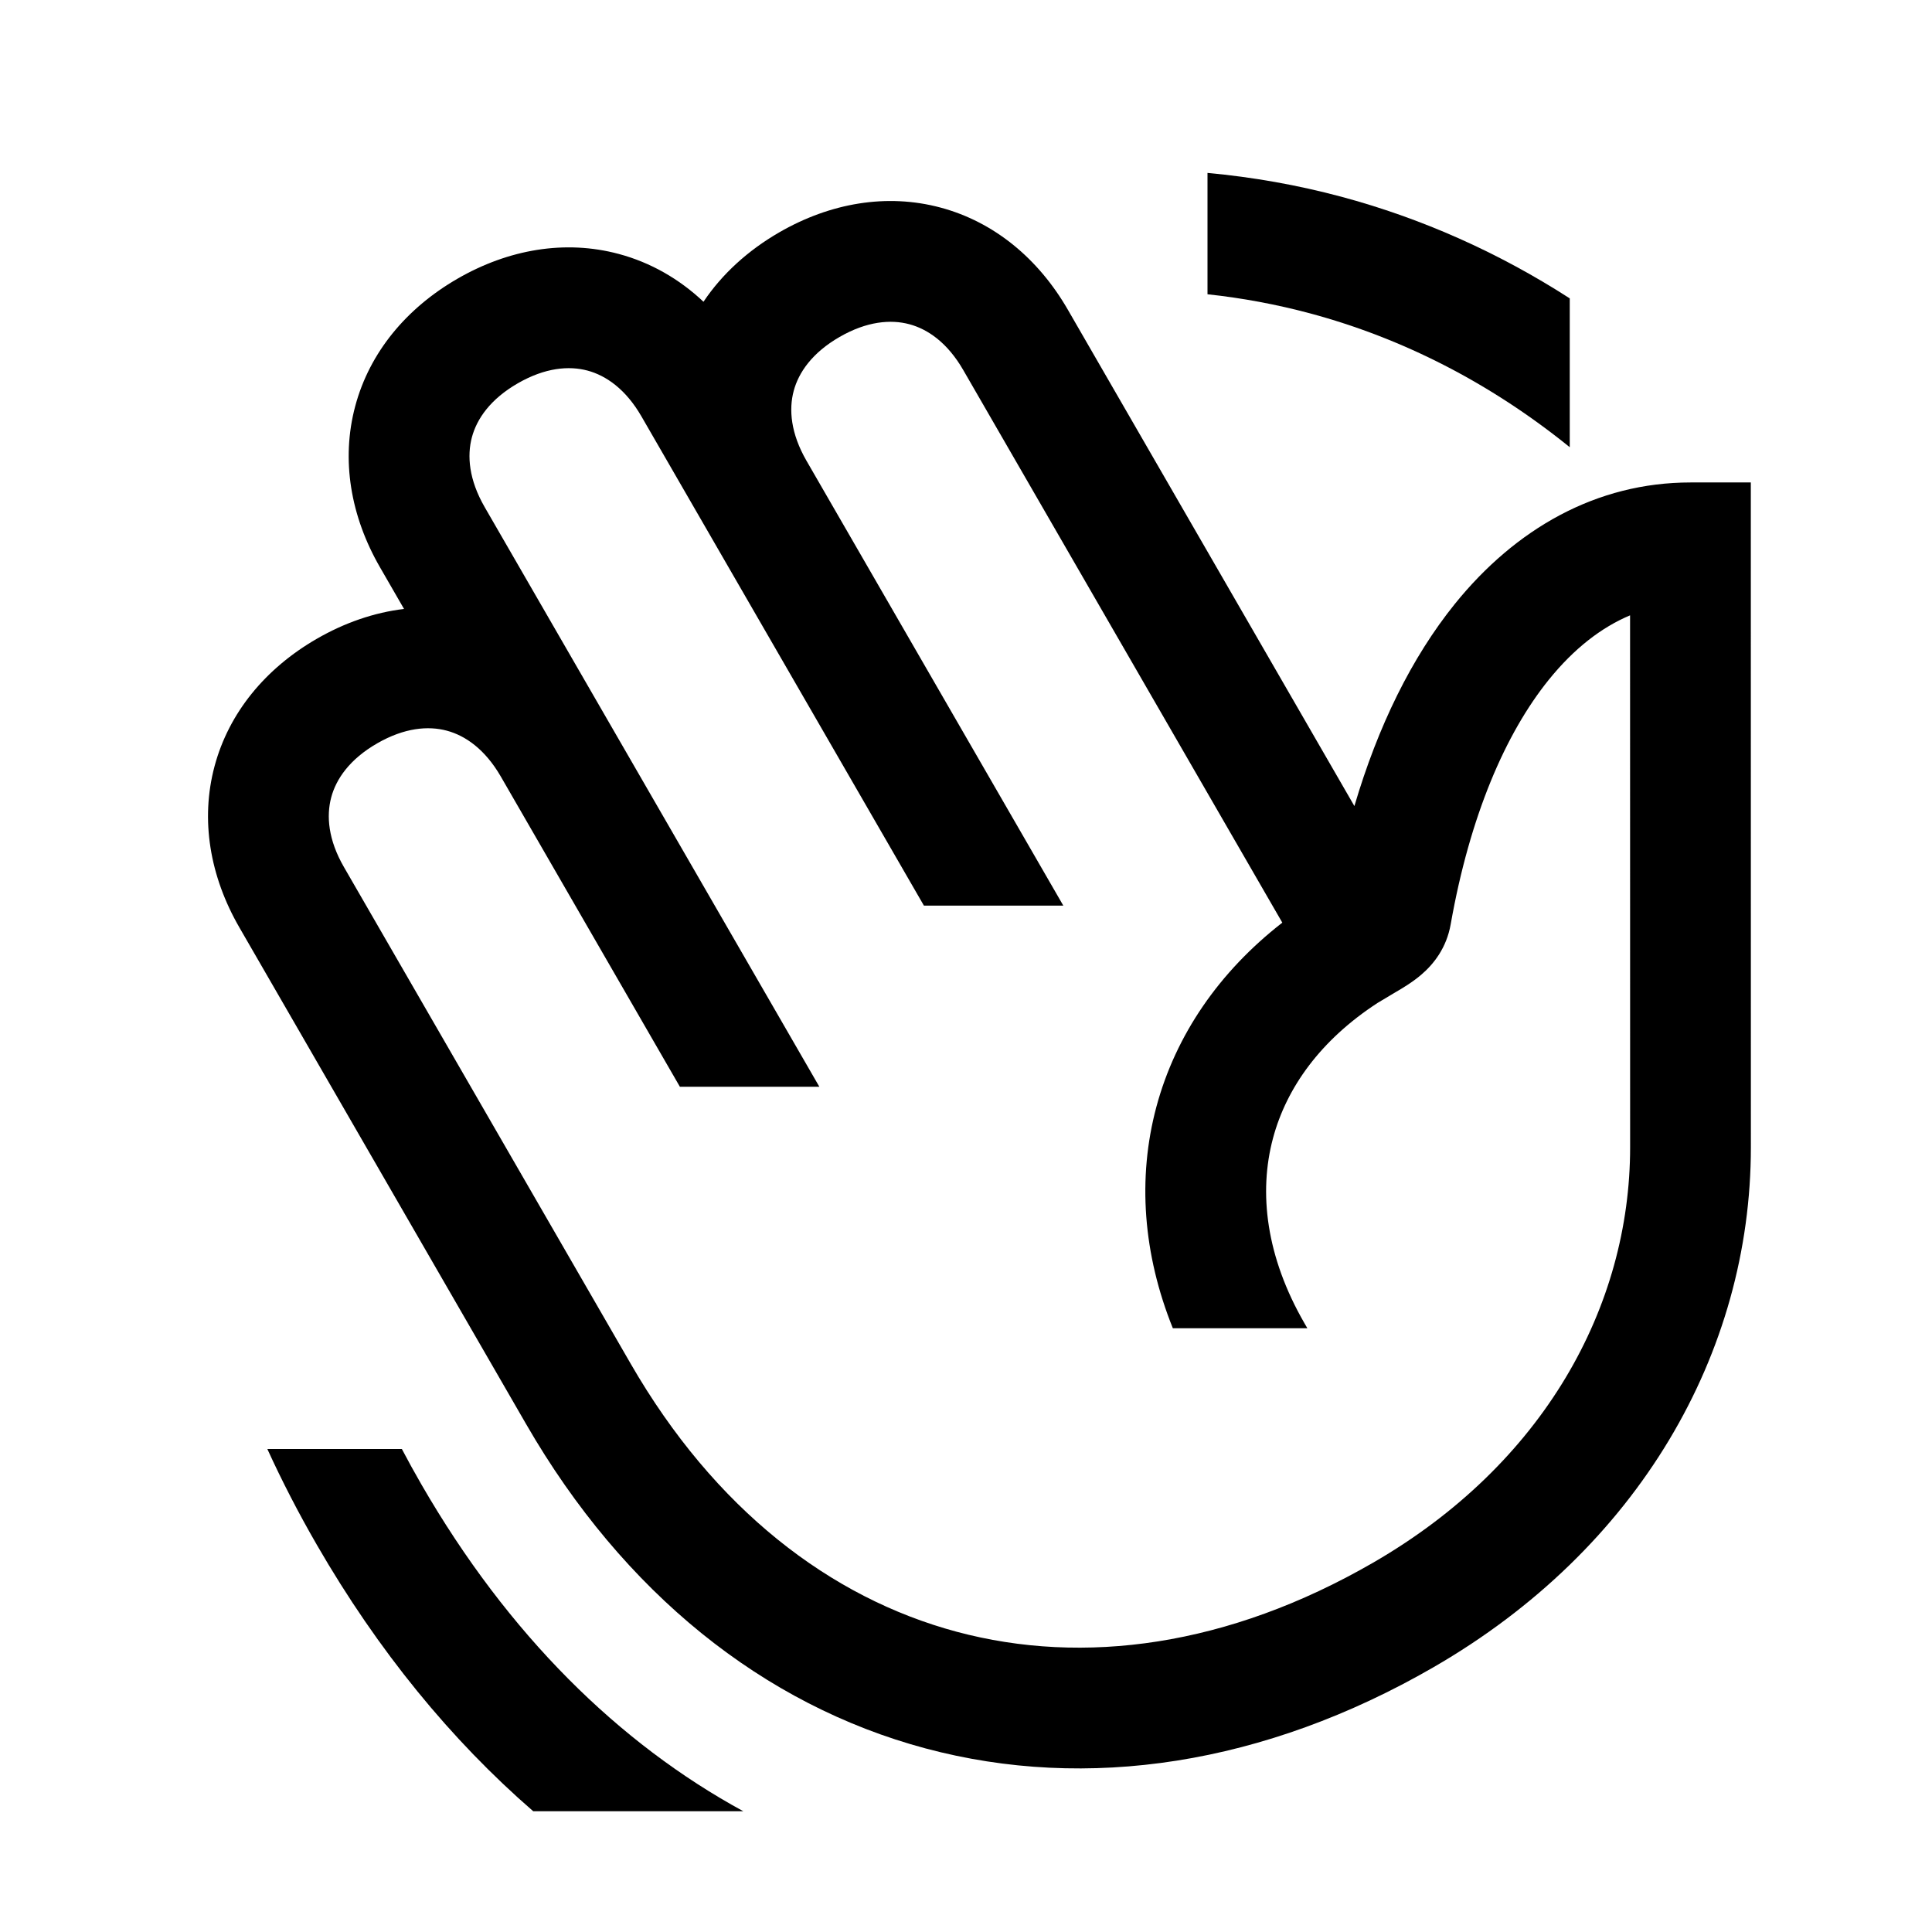 <svg width="48" height="48" viewBox="0 0 32 32" xmlns="http://www.w3.org/2000/svg"><path d="M17.687 5.13L22.433 13.351C22.823 12.028 23.381 10.891 24.096 10.004C25.101 8.759 26.439 7.991 28 7.991L28.999 7.991L29 19C29.001 22.41 27.139 25.654 23.741 27.616C20.946 29.229 18.01 29.677 15.329 28.959C12.647 28.241 10.328 26.384 8.715 23.589L3.965 15.362C3.476 14.516 3.316 13.578 3.554 12.69C3.792 11.802 4.399 11.07 5.246 10.581C5.708 10.314 6.198 10.145 6.692 10.086L6.295 9.398C5.806 8.552 5.646 7.614 5.884 6.726C6.122 5.837 6.73 5.106 7.576 4.617C8.422 4.128 9.36 3.968 10.248 4.206C10.778 4.348 11.252 4.621 11.652 4.998C11.961 4.537 12.389 4.148 12.906 3.849C13.752 3.36 14.69 3.2 15.578 3.438C16.467 3.676 17.199 4.284 17.687 5.13ZM21.654 22H19.426C18.934 20.779 18.836 19.519 19.153 18.334C19.473 17.142 20.194 16.095 21.239 15.282L15.955 6.13C15.694 5.677 15.368 5.452 15.061 5.37C14.754 5.288 14.359 5.32 13.906 5.581C13.453 5.842 13.228 6.168 13.146 6.475C13.064 6.782 13.096 7.177 13.357 7.63L17.612 15H15.303L10.625 6.898C10.364 6.445 10.037 6.22 9.731 6.138C9.424 6.056 9.029 6.088 8.576 6.349C8.123 6.61 7.898 6.936 7.816 7.243C7.734 7.55 7.766 7.945 8.027 8.398L13.571 18H11.261L8.295 12.862C8.033 12.409 7.707 12.184 7.4 12.102C7.093 12.02 6.699 12.052 6.246 12.313C5.793 12.574 5.568 12.9 5.486 13.207C5.404 13.514 5.435 13.909 5.697 14.362L10.447 22.589C11.833 24.991 13.746 26.464 15.846 27.027C17.946 27.59 20.34 27.27 22.741 25.884C25.566 24.253 27.001 21.644 27 19L26.999 10.192C26.525 10.391 26.071 10.741 25.652 11.26C24.935 12.149 24.346 13.511 24.028 15.309C23.959 15.7 23.747 15.968 23.542 16.143C23.396 16.269 23.218 16.374 23.116 16.433L22.818 16.611C21.87 17.228 21.308 18.018 21.085 18.852C20.843 19.756 20.971 20.817 21.607 21.919L21.654 22Z" fill="#000000" class="bmwfcol"/><path d="M8.832 30C7.47 28.819 6.261 27.341 5.25 25.591C4.945 25.063 4.671 24.532 4.428 24H6.656C6.76 24.197 6.868 24.394 6.982 24.591C8.416 27.074 10.252 28.879 12.312 30H8.832Z" fill="#000000" class="bmwfcol"/><path d="M26 4.942C24.818 4.181 23.548 3.616 22.215 3.258C21.49 3.064 20.75 2.933 20 2.864V4.874C20.578 4.936 21.144 5.042 21.697 5.19C23.226 5.6 24.68 6.34 26 7.407V4.942Z" fill="#000000" class="bmwfcol"/><title>hand-waving_rg_48</title></svg>